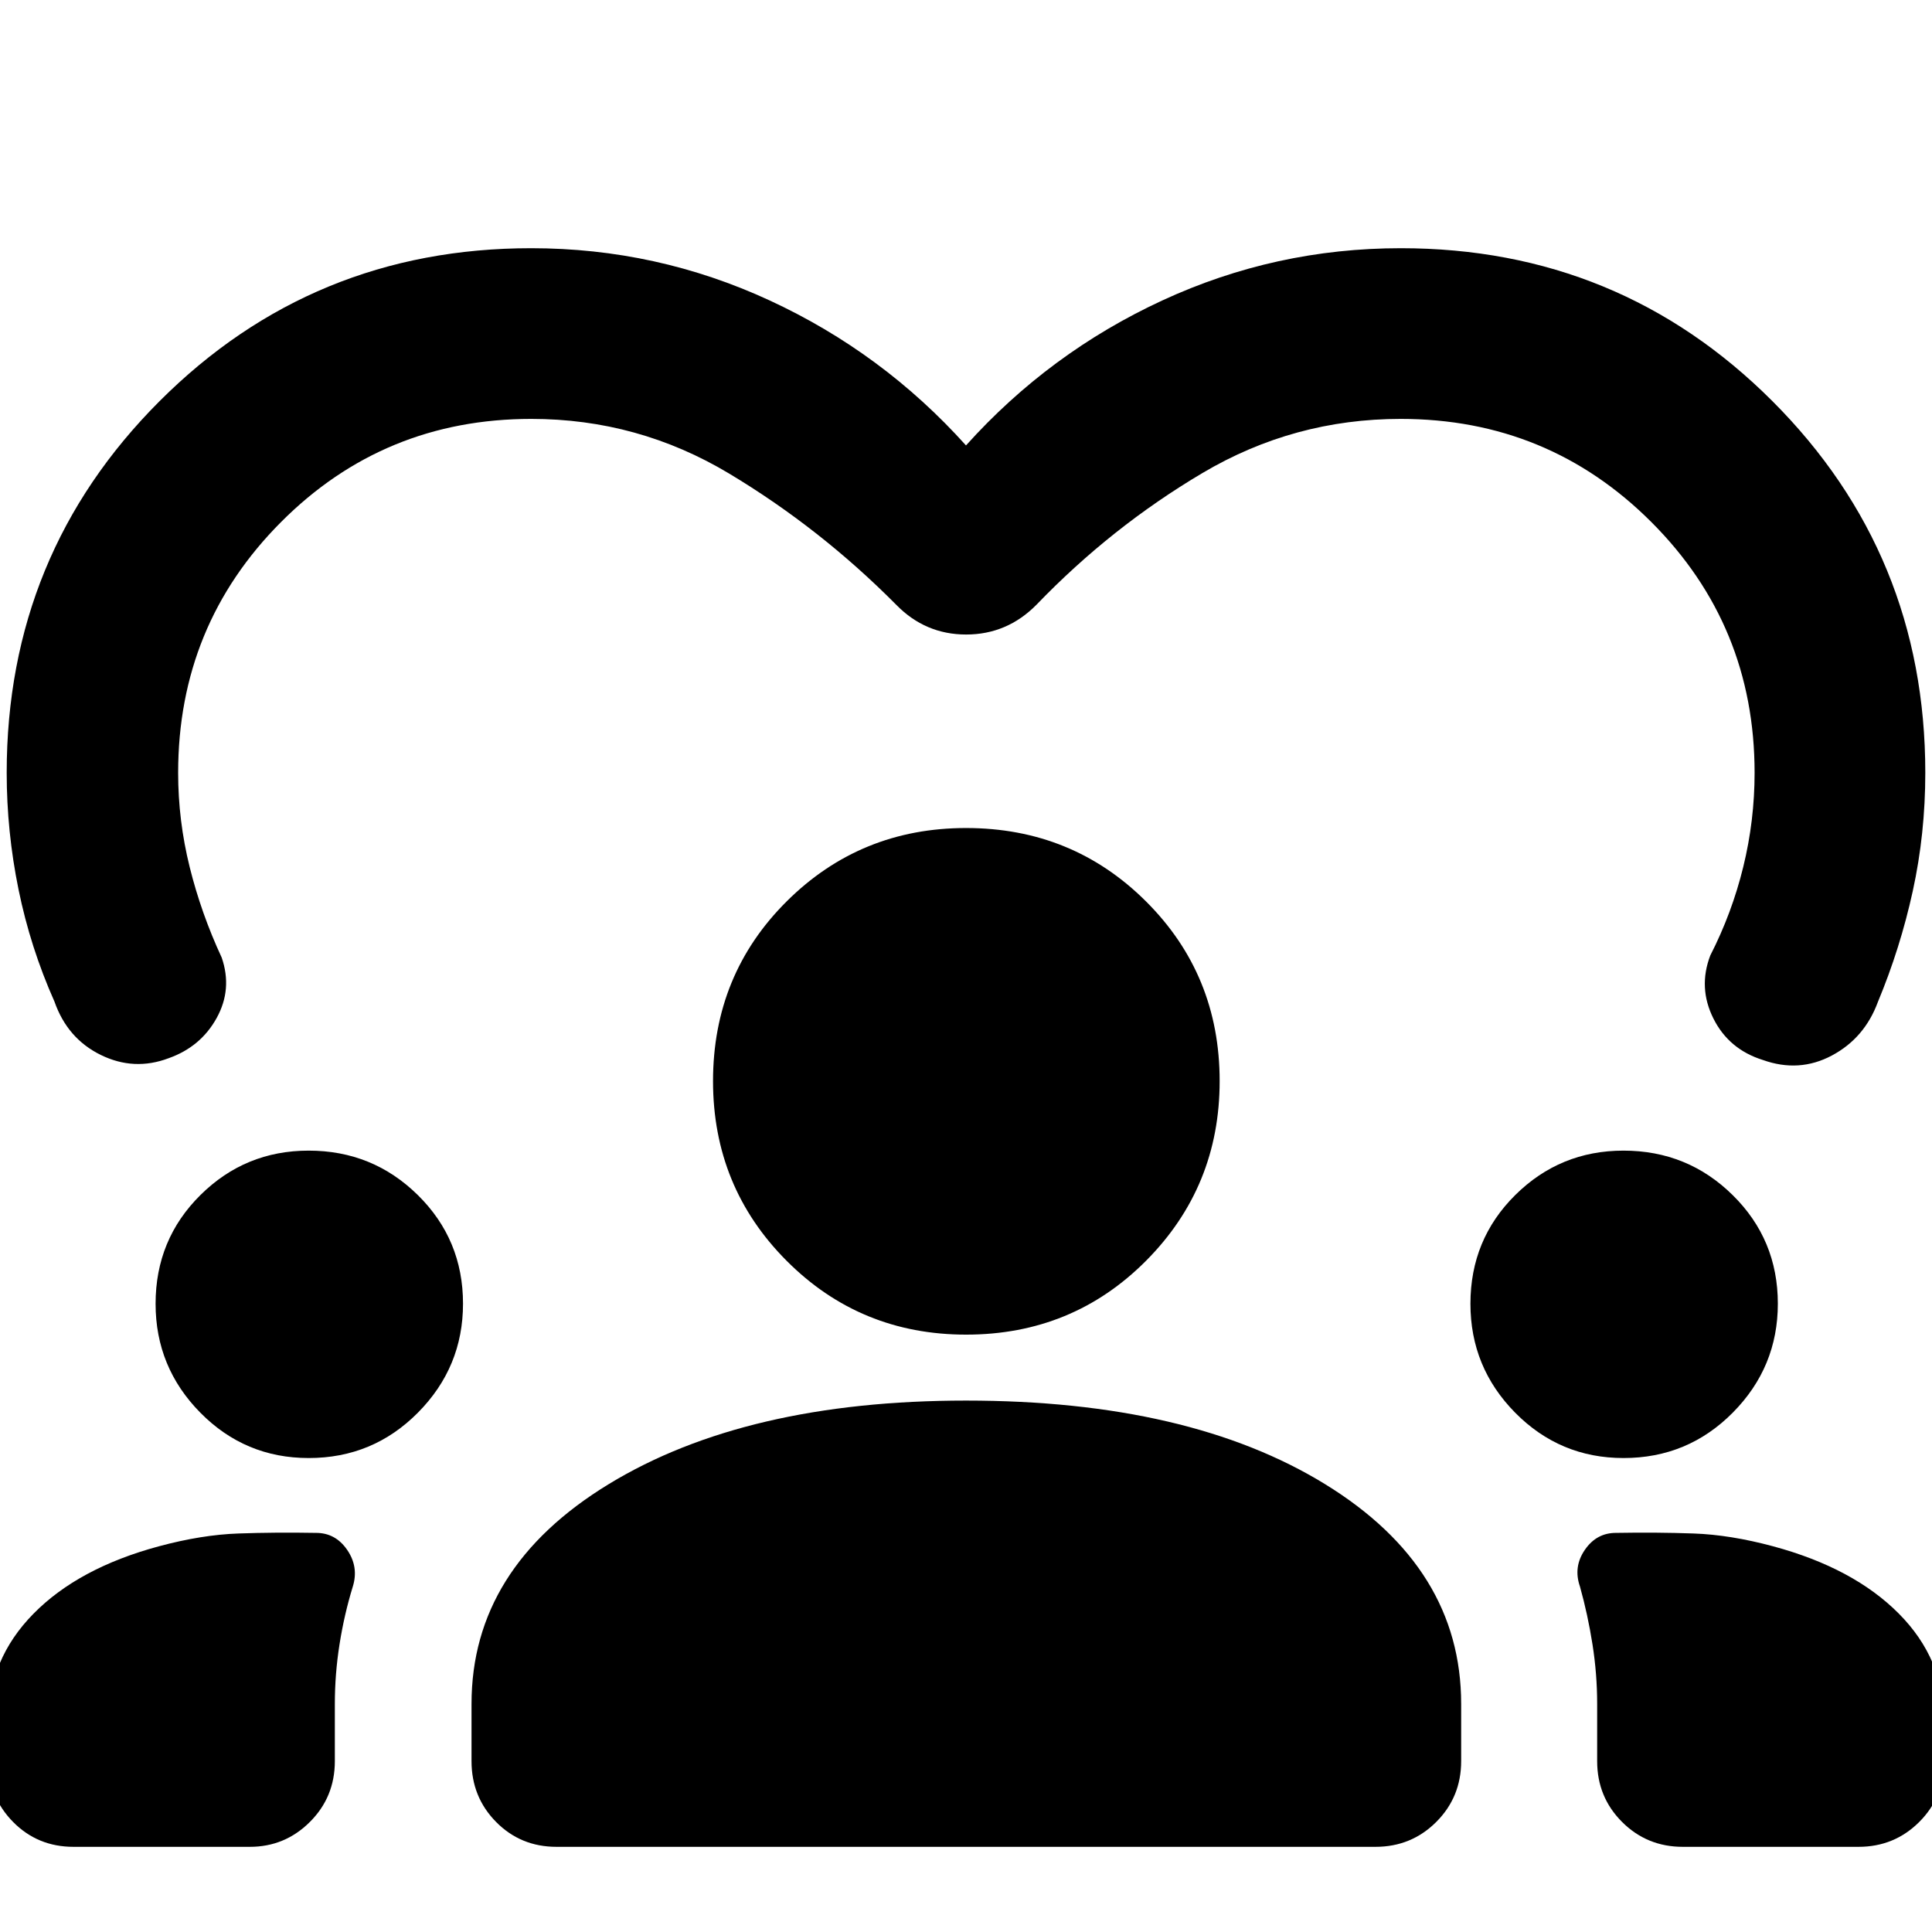 <svg xmlns="http://www.w3.org/2000/svg" height="40" viewBox="0 -960 960 960" width="40"><path d="M36.54-42.32q-17.84 0-30.04-12.37t-12.2-30.2v-19.94q0-30.64 22.36-53.35 22.35-22.7 62.24-33.46 21.28-5.74 39.58-6.38 18.31-.65 38.34-.3 9.81-.1 15.67 8.42 5.86 8.51 2.8 18.31-4.25 13.84-6.58 28.62-2.33 14.78-2.33 29.62v28.46q0 17.83-12.4 30.2-12.39 12.37-29.84 12.37h-87.6Zm240 0q-17.84 0-30.04-12.37t-12.2-30.2v-28.46q0-67.58 68.1-109.15 68.11-41.56 177.62-41.56 110.89 0 178.45 41.56 67.57 41.57 67.57 109.15v28.46q0 17.83-12.37 30.2-12.37 12.37-30.21 12.37H276.54Zm559.66 0q-17.84 0-30.21-12.37-12.37-12.37-12.37-30.2v-28.46q0-14.84-2.33-29.62-2.33-14.78-6.2-28.62-3.44-9.8 2.42-18.31 5.86-8.52 15.67-8.42 20.03-.35 38.34.3 18.3.64 39.58 6.38 39.89 10.76 62.41 33.43 22.53 22.67 22.53 53.52v19.8q0 17.83-12.37 30.2-12.37 12.37-30.21 12.37H836.2ZM153.39-235.51q-31.61 0-53.84-22.53-22.24-22.53-22.24-54.13 0-31.95 22.28-54.02 22.27-22.07 53.78-22.07 31.85 0 54.27 22.11 22.43 22.1 22.43 53.95 0 31.51-22.37 54.1-22.36 22.59-54.31 22.59Zm653.33 0q-31.6 0-53.84-22.53-22.23-22.53-22.23-54.13 0-31.95 22.27-54.02 22.28-22.07 53.78-22.07 31.85 0 54.27 22.11 22.43 22.1 22.43 53.95 0 31.51-22.36 54.1-22.37 22.59-54.32 22.59Zm-326.66-61.32q-52.6 0-89.18-36.68-36.58-36.69-36.58-89.29 0-52.91 36.62-89.34 36.62-36.42 89.12-36.42 52.81 0 89.4 36.46 36.6 36.46 36.6 89.28 0 52.49-36.53 89.24-36.54 36.75-89.45 36.75ZM480-738.67q41.4-46.06 97.53-72.03 56.14-25.97 118.52-25.97 108.67 0 184.65 75.99 75.97 75.99 75.97 184.68 0 30.31-6.22 58.74-6.22 28.42-17.32 55.08-6.61 18-22.9 26.67-16.29 8.66-34.29 2.2-16.9-5.28-24.56-20.61-7.67-15.33-1.54-31.33 10.77-21.07 16.39-44.05 5.62-22.98 5.62-46.7 0-73.29-51.28-124.57-51.28-51.28-124.57-51.28-53.07 0-98.44 26.86-45.38 26.87-82.54 65.48-14.62 14.8-34.95 14.8-20.32 0-34.76-14.8-37.66-37.96-82.95-65.15-45.29-27.19-98.36-27.19-73.29 0-124.38 51.28-51.1 51.28-51.1 124.57 0 23.72 5.72 46.79t15.92 45.02q5.42 15.69-2.5 30.03-7.91 14.34-23.89 19.99-17.17 6.47-33.72-1.65-16.55-8.13-22.97-26.46-12-26.94-17.87-55.74-5.88-28.8-5.88-57.98 0-108.69 75.97-184.68 75.98-75.99 184.65-75.99 62.38 0 118.52 25.97 56.13 25.97 97.53 72.03Z"/></svg>